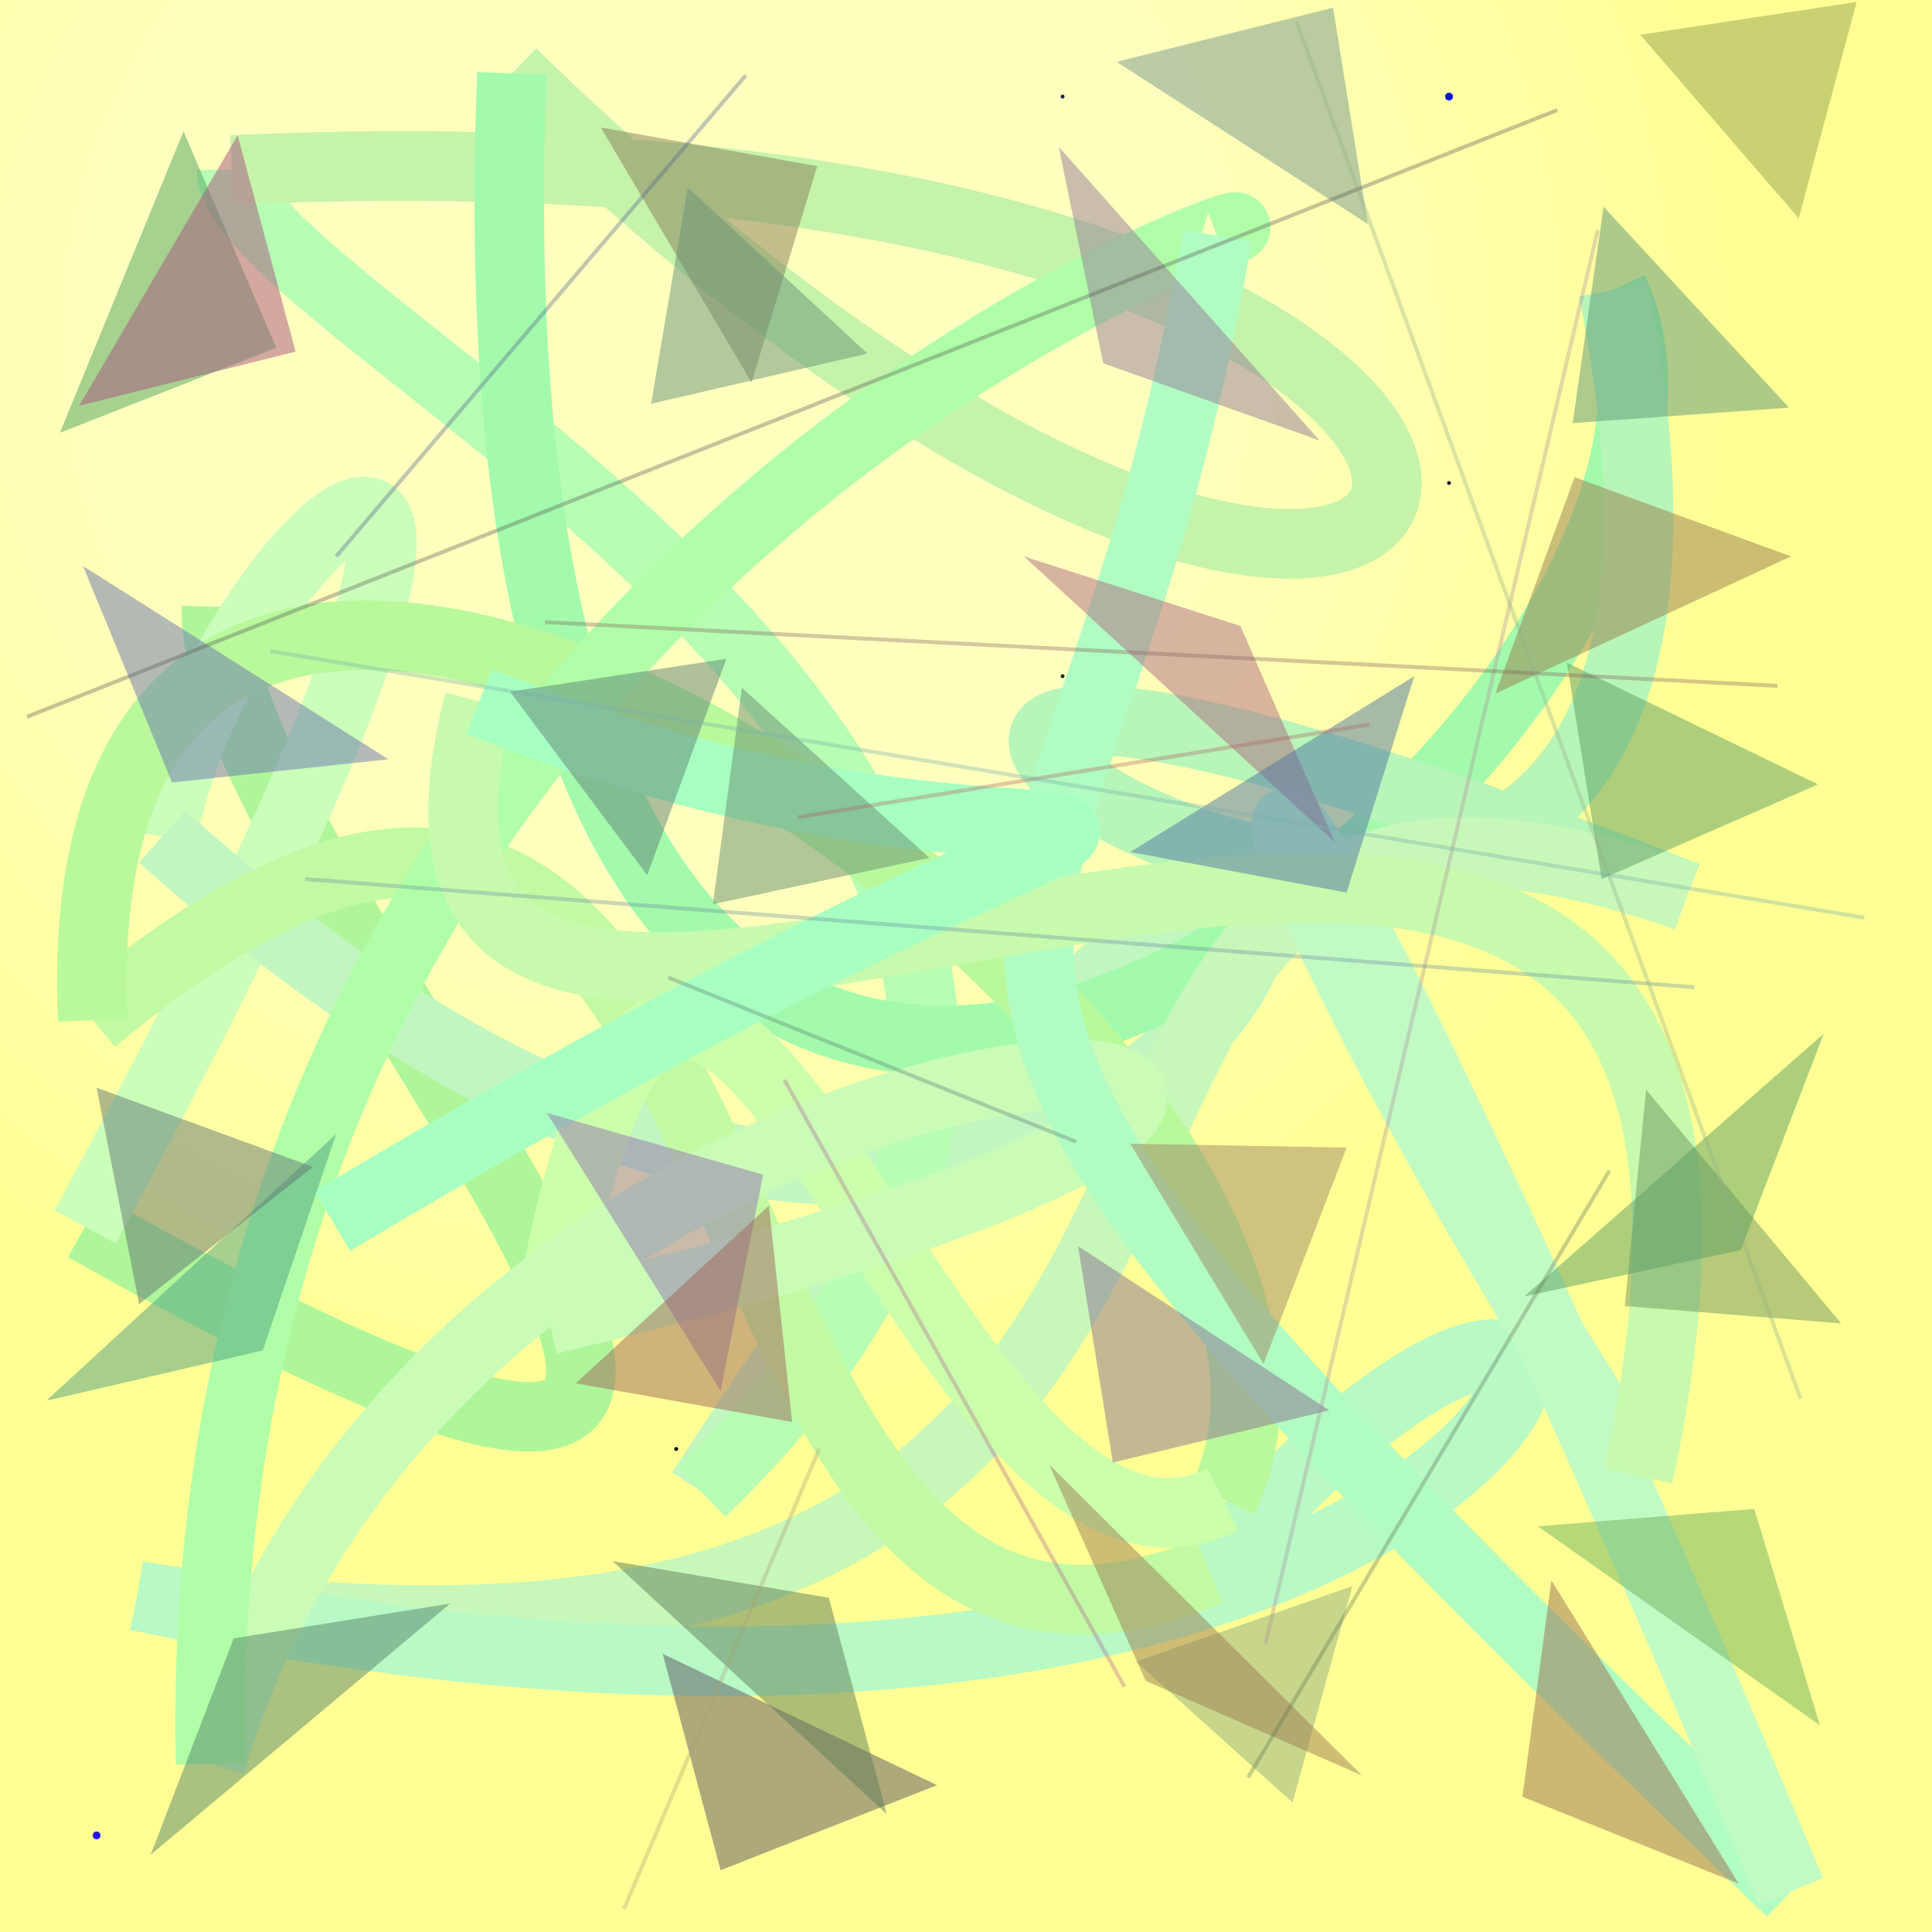 <?xml version="1.0" encoding="UTF-8"?>
<svg xmlns="http://www.w3.org/2000/svg" xmlns:xlink="http://www.w3.org/1999/xlink" width="500pt" height="500pt" viewBox="0 0 500 500" version="1.1">
<rect x="0" y="0" width="500" height="500" fill="#333333" stroke="none"/>
<defs>
<radialGradient id="radial0" gradientUnits="userSpaceOnUse" cx="0.342" cy="0.18" fx="0.342" fy="0.18" r="0.6" gradientTransform="matrix(500,0,0,500,0,0)">
<stop offset="0.467" style="stop-color:rgb(100%,100%,74.6%);stop-opacity:1;"/>
<stop offset="0.933" style="stop-color:rgb(100%,100%,58.3%);stop-opacity:1;"/>
</radialGradient>
<radialGradient id="radial1" gradientUnits="userSpaceOnUse" cx="0.423" cy="0.601" fx="0.423" fy="0.601" r="0.6" gradientTransform="matrix(500,0,0,500,0,0)">
<stop offset="0.467" style="stop-color:rgb(0%,2.9%,0%);stop-opacity:1;"/>
<stop offset="0.933" style="stop-color:rgb(12.2%,4.5%,93.6%);stop-opacity:1;"/>
</radialGradient>
<radialGradient id="radial2" gradientUnits="userSpaceOnUse" cx="0.119" cy="0.211" fx="0.119" fy="0.211" r="0.6" gradientTransform="matrix(500,0,0,500,0,0)">
<stop offset="0.467" style="stop-color:rgb(4.5%,17.4%,18.9%);stop-opacity:1;"/>
<stop offset="0.933" style="stop-color:rgb(3%,4.1%,93.7%);stop-opacity:1;"/>
</radialGradient>
<radialGradient id="radial3" gradientUnits="userSpaceOnUse" cx="0.561" cy="0.173" fx="0.561" fy="0.173" r="0.6" gradientTransform="matrix(500,0,0,500,0,0)">
<stop offset="0.467" style="stop-color:rgb(2.2%,17.4%,17.4%);stop-opacity:1;"/>
<stop offset="0.933" style="stop-color:rgb(17.6%,9.6%,83.9%);stop-opacity:1;"/>
</radialGradient>
<radialGradient id="radial4" gradientUnits="userSpaceOnUse" cx="0.464" cy="0.221" fx="0.464" fy="0.221" r="0.6" gradientTransform="matrix(500,0,0,500,0,0)">
<stop offset="0.467" style="stop-color:rgb(11.7%,11.6%,14.1%);stop-opacity:1;"/>
<stop offset="0.933" style="stop-color:rgb(1.6%,16.6%,96.7%);stop-opacity:1;"/>
</radialGradient>
<radialGradient id="radial5" gradientUnits="userSpaceOnUse" cx="0.581" cy="0.784" fx="0.581" fy="0.784" r="0.6" gradientTransform="matrix(500,0,0,500,0,0)">
<stop offset="0.467" style="stop-color:rgb(1%,2.3%,5.5%);stop-opacity:1;"/>
<stop offset="0.933" style="stop-color:rgb(15.2%,7.2%,93%);stop-opacity:1;"/>
</radialGradient>
<radialGradient id="radial6" gradientUnits="userSpaceOnUse" cx="0.796" cy="0.781" fx="0.796" fy="0.781" r="0.6" gradientTransform="matrix(500,0,0,500,0,0)">
<stop offset="0.467" style="stop-color:rgb(11.6%,12.8%,2.2%);stop-opacity:1;"/>
<stop offset="0.933" style="stop-color:rgb(1.3%,7.6%,87.8%);stop-opacity:1;"/>
</radialGradient>
<radialGradient id="radial7" gradientUnits="userSpaceOnUse" cx="0.508" cy="0.424" fx="0.508" fy="0.424" r="0.6" gradientTransform="matrix(500,0,0,500,0,0)">
<stop offset="0.467" style="stop-color:rgb(0%,10.4%,10.6%);stop-opacity:1;"/>
<stop offset="0.933" style="stop-color:rgb(19.8%,13%,84%);stop-opacity:1;"/>
</radialGradient>
<clipPath id="clip1">
  <rect x="0" y="0" width="500" height="500"/>
</clipPath>
<g id="surface146" clip-path="url(#clip1)">
<rect x="0" y="0" width="500" height="500" style="fill:url(#radial0);stroke:none;"/>
<path style=" stroke:none;fill-rule:nonzero;fill:url(#radial1);" d="M 175.5 375 C 175.5 375.668 174.5 375.668 174.5 375 C 174.5 374.332 175.5 374.332 175.5 375 "/>
<path style=" stroke:none;fill-rule:nonzero;fill:url(#radial2);" d="M 225.5 275 C 225.5 275.668 224.5 275.668 224.5 275 C 224.5 274.332 225.5 274.332 225.5 275 "/>
<path style=" stroke:none;fill-rule:nonzero;fill:url(#radial3);" d="M 275.5 175 C 275.5 175.668 274.5 175.668 274.5 175 C 274.5 174.332 275.5 174.332 275.5 175 "/>
<path style=" stroke:none;fill-rule:nonzero;fill:url(#radial4);" d="M 375.5 125 C 375.5 125.668 374.5 125.668 374.5 125 C 374.5 124.332 375.5 124.332 375.5 125 "/>
<path style=" stroke:none;fill-rule:nonzero;fill:url(#radial5);" d="M 26 475 C 26 476.332 24 476.332 24 475 C 24 473.668 26 473.668 26 475 "/>
<path style=" stroke:none;fill-rule:nonzero;fill:url(#radial6);" d="M 376 25 C 376 26.332 374 26.332 374 25 C 374 23.668 376 23.668 376 25 "/>
<path style=" stroke:none;fill-rule:nonzero;fill:url(#radial7);" d="M 275.5 25 C 275.5 25.668 274.5 25.668 274.5 25 C 274.5 24.332 275.5 24.332 275.5 25 "/>
<path style="fill:none;stroke-width:0.036;stroke-linecap:butt;stroke-linejoin:miter;stroke:rgb(68.7%,96.3%,60.3%);stroke-opacity:1;stroke-miterlimit:10;" d="M 0.112 0.314 C 0.108 0.464 0.581 0.936 0.044 0.635 " transform="matrix(500,0,0,500,0,0)"/>
<path style="fill:none;stroke-width:0.036;stroke-linecap:butt;stroke-linejoin:miter;stroke:rgb(79.5%,98.9%,73.3%);stroke-opacity:1;stroke-miterlimit:10;" d="M 0.044 0.635 C 0.348 0.076 0.112 0.274 0.084 0.433 " transform="matrix(500,0,0,500,0,0)"/>
<path style="fill:none;stroke-width:0.036;stroke-linecap:butt;stroke-linejoin:miter;stroke:rgb(75.7%,96.3%,75.5%);stroke-opacity:1;stroke-miterlimit:10;" d="M 0.084 0.433 C 0.681 0.97 0.854 0.012 0.363 0.772 " transform="matrix(500,0,0,500,0,0)"/>
<path style="fill:none;stroke-width:0.036;stroke-linecap:butt;stroke-linejoin:miter;stroke:rgb(71.8%,99.1%,70.5%);stroke-opacity:1;stroke-miterlimit:10;" d="M 0.363 0.772 C 0.726 0.423 0.12 0.169 0.12 0.088 " transform="matrix(500,0,0,500,0,0)"/>
<path style="fill:none;stroke-width:0.036;stroke-linecap:butt;stroke-linejoin:miter;stroke:rgb(77.3%,95.2%,66.7%);stroke-opacity:1;stroke-miterlimit:10;" d="M 0.12 0.088 C 0.967 0.049 0.819 0.576 0.265 0.038 " transform="matrix(500,0,0,500,0,0)"/>
<path style="fill:none;stroke-width:0.036;stroke-linecap:butt;stroke-linejoin:miter;stroke:rgb(63.8%,97.7%,67.3%);stroke-opacity:1;stroke-miterlimit:10;" d="M 0.265 0.038 C 0.228 0.957 0.939 0.372 0.835 0.15 " transform="matrix(500,0,0,500,0,0)"/>
<path style="fill:none;stroke-width:0.036;stroke-linecap:butt;stroke-linejoin:miter;stroke:rgb(72.1%,95.9%,72.1%);stroke-opacity:1;stroke-miterlimit:10;" d="M 0.835 0.15 C 0.964 0.794 0.083 0.152 0.873 0.464 " transform="matrix(500,0,0,500,0,0)"/>
<path style="fill:none;stroke-width:0.036;stroke-linecap:butt;stroke-linejoin:miter;stroke:rgb(78.3%,96.8%,72.8%);stroke-opacity:1;stroke-miterlimit:10;" d="M 0.873 0.464 C 0.445 0.317 0.774 0.933 0.071 0.826 " transform="matrix(500,0,0,500,0,0)"/>
<path style="fill:none;stroke-width:0.036;stroke-linecap:butt;stroke-linejoin:miter;stroke:rgb(71.9%,97.5%,77%);stroke-opacity:1;stroke-miterlimit:10;" d="M 0.071 0.826 C 0.859 0.99 0.912 0.488 0.626 0.813 " transform="matrix(500,0,0,500,0,0)"/>
<path style="fill:none;stroke-width:0.036;stroke-linecap:butt;stroke-linejoin:miter;stroke:rgb(76.1%,97.9%,64.1%);stroke-opacity:1;stroke-miterlimit:10;" d="M 0.626 0.813 C 0.324 0.94 0.431 0.208 0.048 0.528 " transform="matrix(500,0,0,500,0,0)"/>
<path style="fill:none;stroke-width:0.036;stroke-linecap:butt;stroke-linejoin:miter;stroke:rgb(72.6%,97.6%,61.3%);stroke-opacity:1;stroke-miterlimit:10;" d="M 0.048 0.528 C 0.027 0.053 0.744 0.547 0.633 0.776 " transform="matrix(500,0,0,500,0,0)"/>
<path style="fill:none;stroke-width:0.036;stroke-linecap:butt;stroke-linejoin:miter;stroke:rgb(79.8%,100%,67.5%);stroke-opacity:1;stroke-miterlimit:10;" d="M 0.633 0.776 C 0.479 0.853 0.359 0.261 0.284 0.683 " transform="matrix(500,0,0,500,0,0)"/>
<path style="fill:none;stroke-width:0.036;stroke-linecap:butt;stroke-linejoin:miter;stroke:rgb(79.2%,98.8%,72.1%);stroke-opacity:1;stroke-miterlimit:10;" d="M 0.284 0.683 C 0.995 0.515 0.247 0.447 0.109 0.913 " transform="matrix(500,0,0,500,0,0)"/>
<path style="fill:none;stroke-width:0.036;stroke-linecap:butt;stroke-linejoin:miter;stroke:rgb(69%,99.8%,65.7%);stroke-opacity:1;stroke-miterlimit:10;" d="M 0.109 0.913 C 0.095 0.267 0.724 0.085 0.63 0.122 " transform="matrix(500,0,0,500,0,0)"/>
<path style="fill:none;stroke-width:0.036;stroke-linecap:butt;stroke-linejoin:miter;stroke:rgb(69.2%,98.8%,76%);stroke-opacity:1;stroke-miterlimit:10;" d="M 0.63 0.122 C 0.556 0.561 0.363 0.437 0.927 0.979 " transform="matrix(500,0,0,500,0,0)"/>
<path style="fill:none;stroke-width:0.036;stroke-linecap:butt;stroke-linejoin:miter;stroke:rgb(75.8%,97.9%,76.8%);stroke-opacity:1;stroke-miterlimit:10;" d="M 0.927 0.979 C 0.591 0.177 0.595 0.377 0.848 0.764 " transform="matrix(500,0,0,500,0,0)"/>
<path style="fill:none;stroke-width:0.036;stroke-linecap:butt;stroke-linejoin:miter;stroke:rgb(78.2%,97.7%,67.6%);stroke-opacity:1;stroke-miterlimit:10;" d="M 0.848 0.764 C 0.984 0.128 0.148 0.75 0.248 0.363 " transform="matrix(500,0,0,500,0,0)"/>
<path style="fill:none;stroke-width:0.036;stroke-linecap:butt;stroke-linejoin:miter;stroke:rgb(66%,99.7%,76.1%);stroke-opacity:1;stroke-miterlimit:10;" d="M 0.248 0.363 C 0.613 0.509 0.717 0.306 0.172 0.632 " transform="matrix(500,0,0,500,0,0)"/>
<path style=" stroke:none;fill-rule:nonzero;fill:rgb(30.5%,64.3%,37%);fill-opacity:0.498;" d="M 15.5 112 L 71.5 90 L 47.5 34 L 15.5 112 "/>
<path style=" stroke:none;fill-rule:nonzero;fill:rgb(52.8%,48.9%,35.6%);fill-opacity:0.498;" d="M 155.5 33 L 211.5 43 L 194.5 99 L 155.5 33 "/>
<path style=" stroke:none;fill-rule:nonzero;fill:rgb(58.3%,48.5%,60.2%);fill-opacity:0.498;" d="M 341.5 114 L 285.5 94 L 274 38 L 341.5 114 "/>
<path style=" stroke:none;fill-rule:nonzero;fill:rgb(36.5%,58.7%,47%);fill-opacity:0.498;" d="M 463 105.5 L 407 109.5 L 415 53.5 L 463 105.5 "/>
<path style=" stroke:none;fill-rule:nonzero;fill:rgb(36.3%,61.4%,37.9%);fill-opacity:0.498;" d="M 470.5 203 L 414.5 227.5 L 405.5 171.5 L 470.5 203 "/>
<path style=" stroke:none;fill-rule:nonzero;fill:rgb(68.5%,40.9%,51.3%);fill-opacity:0.498;" d="M 265 144 L 321 162 L 345.5 218 L 265 144 "/>
<path style=" stroke:none;fill-rule:nonzero;fill:rgb(40.2%,55.5%,44%);fill-opacity:0.498;" d="M 240.5 222 L 184.5 234 L 192 178 L 240.5 222 "/>
<path style=" stroke:none;fill-rule:nonzero;fill:rgb(41.2%,45.7%,68%);fill-opacity:0.498;" d="M 100.5 196.5 L 44.5 202.5 L 21.5 146.5 L 100.5 196.5 "/>
<path style=" stroke:none;fill-rule:nonzero;fill:rgb(30.9%,62.1%,50.4%);fill-opacity:0.498;" d="M 12 362.5 L 68 349.5 L 87 293.5 L 12 362.5 "/>
<path style=" stroke:none;fill-rule:nonzero;fill:rgb(58.2%,45.8%,67.8%);fill-opacity:0.498;" d="M 141.5 288 L 197.5 304 L 186.5 360 L 141.5 288 "/>
<path style=" stroke:none;fill-rule:nonzero;fill:rgb(62.4%,52.7%,39.9%);fill-opacity:0.498;" d="M 292.5 296 L 348.5 297 L 327 353 L 292.5 296 "/>
<path style=" stroke:none;fill-rule:nonzero;fill:rgb(42.7%,58.2%,36.5%);fill-opacity:0.498;" d="M 476.5 342.5 L 420.5 338 L 426 282 L 476.5 342.5 "/>
<path style=" stroke:none;fill-rule:nonzero;fill:rgb(60%,43.6%,32%);fill-opacity:0.498;" d="M 450 487.5 L 394 465 L 401.5 409 L 450 487.5 "/>
<path style=" stroke:none;fill-rule:nonzero;fill:rgb(56.4%,67.6%,49.7%);fill-opacity:0.498;" d="M 294 430 L 350 410.5 L 334.5 466.5 L 294 430 "/>
<path style=" stroke:none;fill-rule:nonzero;fill:rgb(35.7%,32.8%,37.2%);fill-opacity:0.498;" d="M 242.5 462 L 186.5 484 L 171.5 428 L 242.5 462 "/>
<path style=" stroke:none;fill-rule:nonzero;fill:rgb(62.3%,40.7%,35%);fill-opacity:0.498;" d="M 149 358 L 205 368 L 199 312 L 149 358 "/>
<path style=" stroke:none;fill-rule:nonzero;fill:rgb(37.2%,49%,34.5%);fill-opacity:0.498;" d="M 158.5 404 L 214.5 413.5 L 229.5 469.5 L 158.5 404 "/>
<path style=" stroke:none;fill-rule:nonzero;fill:rgb(58.3%,64.3%,31.1%);fill-opacity:0.498;" d="M 424.5 9 L 480.5 0.5 L 465.5 56.5 L 424.5 9 "/>
<path style=" stroke:none;fill-rule:nonzero;fill:rgb(31.1%,46%,64.7%);fill-opacity:0.498;" d="M 292.5 220.5 L 348.5 231 L 366 175 L 292.5 220.5 "/>
<path style=" stroke:none;fill-rule:nonzero;fill:rgb(65.5%,32.7%,50.8%);fill-opacity:0.498;" d="M 20.5 105 L 76.5 91 L 61.5 35 L 20.5 105 "/>
<path style=" stroke:none;fill-rule:nonzero;fill:rgb(36%,62.7%,38.8%);fill-opacity:0.498;" d="M 394.5 335.5 L 450.5 323.5 L 472 267.5 L 394.5 335.5 "/>
<path style=" stroke:none;fill-rule:nonzero;fill:rgb(38.1%,45.9%,44.8%);fill-opacity:0.498;" d="M 81 302 L 25 281.5 L 36 337.5 L 81 302 "/>
<path style=" stroke:none;fill-rule:nonzero;fill:rgb(42.7%,69.7%,36.6%);fill-opacity:0.498;" d="M 398 395 L 454 390.5 L 471 446.5 L 398 395 "/>
<path style=" stroke:none;fill-rule:nonzero;fill:rgb(59.5%,49.4%,30.6%);fill-opacity:0.498;" d="M 463.5 144 L 407.5 123.5 L 387 179.5 L 463.5 144 "/>
<path style=" stroke:none;fill-rule:nonzero;fill:rgb(33.5%,51.6%,40.8%);fill-opacity:0.498;" d="M 116.5 415 L 60.5 424 L 39 480 L 116.5 415 "/>
<path style=" stroke:none;fill-rule:nonzero;fill:rgb(41.4%,57.9%,47.1%);fill-opacity:0.498;" d="M 224.5 91.5 L 168.5 104.5 L 178 48.5 L 224.5 91.5 "/>
<path style=" stroke:none;fill-rule:nonzero;fill:rgb(37.1%,50.6%,46.5%);fill-opacity:0.498;" d="M 132 179 L 188 170.5 L 167.5 226.5 L 132 179 "/>
<path style=" stroke:none;fill-rule:nonzero;fill:rgb(46.1%,58.9%,56.4%);fill-opacity:0.498;" d="M 289 16 L 345 2 L 354 58 L 289 16 "/>
<path style=" stroke:none;fill-rule:nonzero;fill:rgb(61%,48.8%,32.3%);fill-opacity:0.498;" d="M 352.5 459.5 L 296.5 435 L 271.5 379 L 352.5 459.5 "/>
<path style=" stroke:none;fill-rule:nonzero;fill:rgb(54%,44.1%,57.2%);fill-opacity:0.498;" d="M 344 365 L 288 378.5 L 279 322.5 L 344 365 "/>
<path style="fill:none;stroke-width:0.002;stroke-linecap:butt;stroke-linejoin:miter;stroke:rgb(36.3%,48.4%,45.1%);stroke-opacity:0.348;stroke-miterlimit:10;" d="M 0.557 0.591 L 0.346 0.506 " transform="matrix(500,0,0,500,0,0)"/>
<path style="fill:none;stroke-width:0.002;stroke-linecap:butt;stroke-linejoin:miter;stroke:rgb(66.9%,63.7%,45.8%);stroke-opacity:0.348;stroke-miterlimit:10;" d="M 0.424 0.75 L 0.323 0.988 " transform="matrix(500,0,0,500,0,0)"/>
<path style="fill:none;stroke-width:0.002;stroke-linecap:butt;stroke-linejoin:miter;stroke:rgb(68%,57%,62.3%);stroke-opacity:0.348;stroke-miterlimit:10;" d="M 0.827 0.119 L 0.655 0.851 " transform="matrix(500,0,0,500,0,0)"/>
<path style="fill:none;stroke-width:0.002;stroke-linecap:butt;stroke-linejoin:miter;stroke:rgb(52.3%,37.7%,37.4%);stroke-opacity:0.348;stroke-miterlimit:10;" d="M 0.282 0.322 L 0.92 0.355 " transform="matrix(500,0,0,500,0,0)"/>
<path style="fill:none;stroke-width:0.002;stroke-linecap:butt;stroke-linejoin:miter;stroke:rgb(39.1%,46.2%,34.5%);stroke-opacity:0.348;stroke-miterlimit:10;" d="M 0.833 0.606 L 0.646 0.92 " transform="matrix(500,0,0,500,0,0)"/>
<path style="fill:none;stroke-width:0.002;stroke-linecap:butt;stroke-linejoin:miter;stroke:rgb(69.1%,38.7%,40.1%);stroke-opacity:0.348;stroke-miterlimit:10;" d="M 0.413 0.423 L 0.709 0.375 " transform="matrix(500,0,0,500,0,0)"/>
<path style="fill:none;stroke-width:0.002;stroke-linecap:butt;stroke-linejoin:miter;stroke:rgb(30.4%,36.6%,55.9%);stroke-opacity:0.348;stroke-miterlimit:10;" d="M 0.386 0.039 L 0.174 0.288 " transform="matrix(500,0,0,500,0,0)"/>
<path style="fill:none;stroke-width:0.002;stroke-linecap:butt;stroke-linejoin:miter;stroke:rgb(47.9%,68.8%,67.4%);stroke-opacity:0.348;stroke-miterlimit:10;" d="M 0.965 0.475 L 0.14 0.337 " transform="matrix(500,0,0,500,0,0)"/>
<path style="fill:none;stroke-width:0.002;stroke-linecap:butt;stroke-linejoin:miter;stroke:rgb(40.7%,55.2%,65%);stroke-opacity:0.348;stroke-miterlimit:10;" d="M 0.877 0.511 L 0.158 0.455 " transform="matrix(500,0,0,500,0,0)"/>
<path style="fill:none;stroke-width:0.002;stroke-linecap:butt;stroke-linejoin:miter;stroke:rgb(67.9%,39%,57.8%);stroke-opacity:0.348;stroke-miterlimit:10;" d="M 0.582 0.873 L 0.406 0.559 " transform="matrix(500,0,0,500,0,0)"/>
<path style="fill:none;stroke-width:0.002;stroke-linecap:butt;stroke-linejoin:miter;stroke:rgb(34.3%,32.6%,34.1%);stroke-opacity:0.348;stroke-miterlimit:10;" d="M 0.806 0.057 L 0.014 0.371 " transform="matrix(500,0,0,500,0,0)"/>
<path style="fill:none;stroke-width:0.002;stroke-linecap:butt;stroke-linejoin:miter;stroke:rgb(57.3%,69.2%,54%);stroke-opacity:0.348;stroke-miterlimit:10;" d="M 0.932 0.724 L 0.671 0.011 " transform="matrix(500,0,0,500,0,0)"/>
</g>
</defs>
<g id="surface143">
<use xlink:href="#surface146"/>
</g>
</svg>
